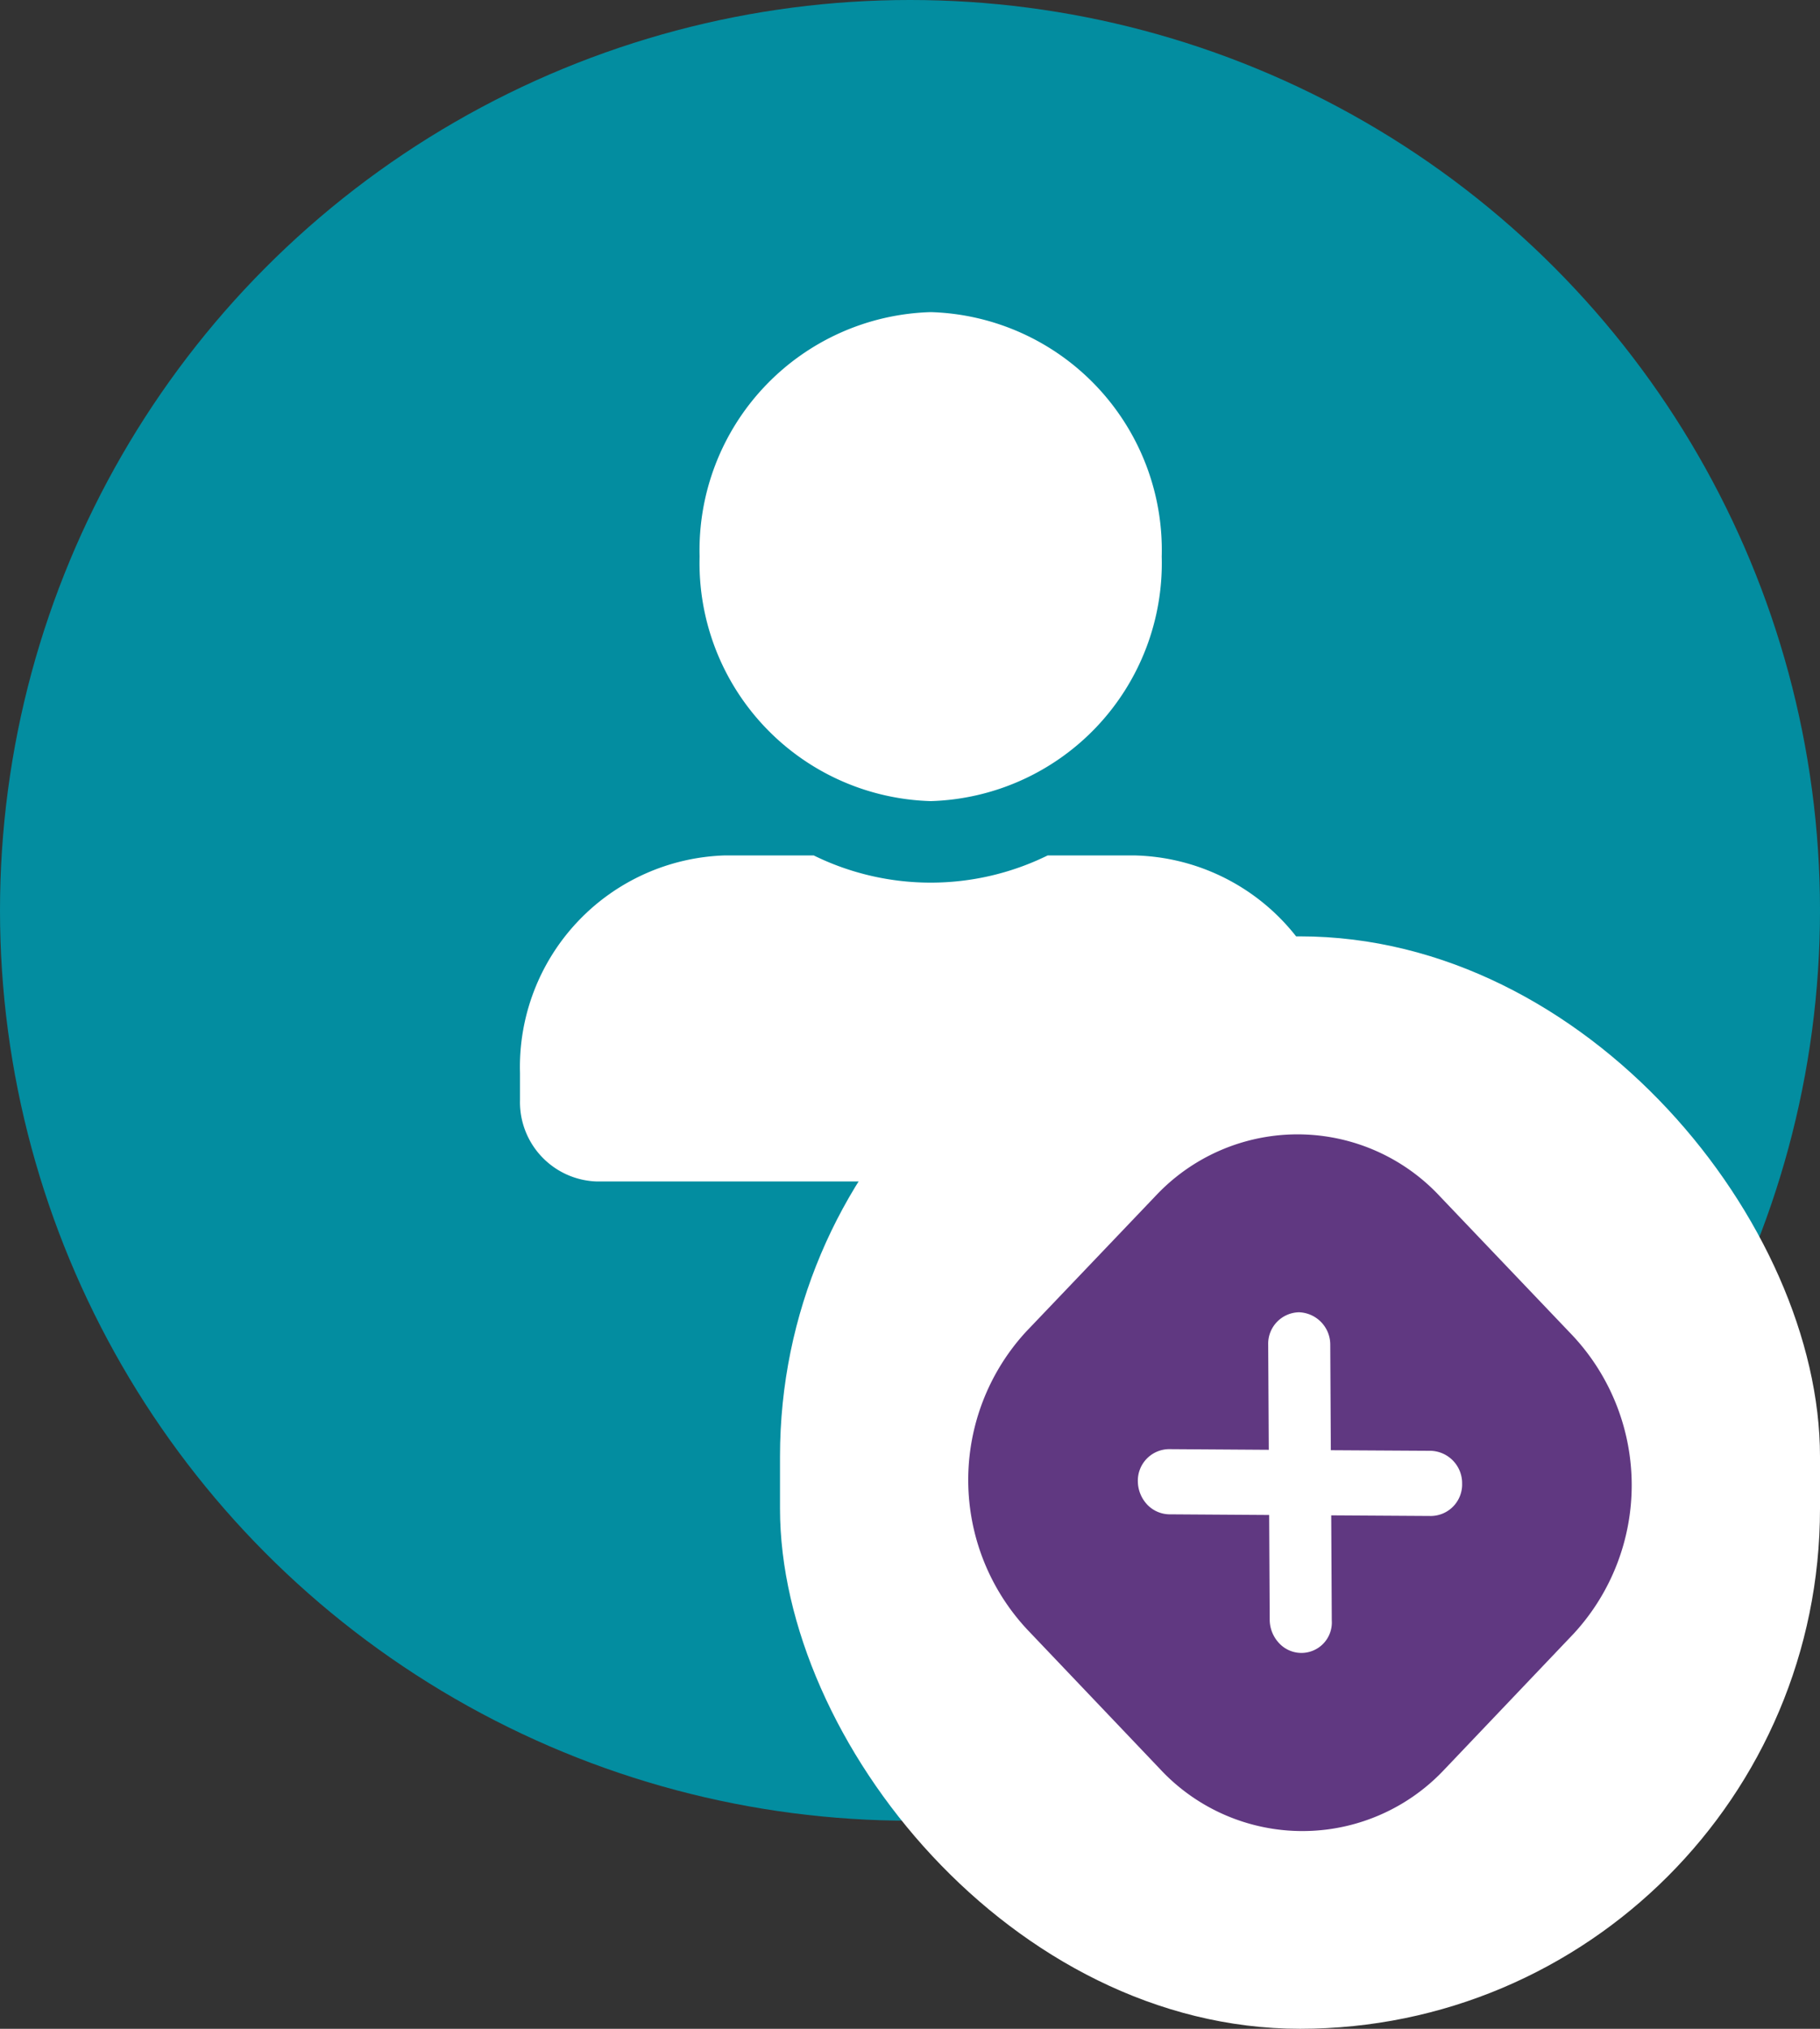 <svg xmlns="http://www.w3.org/2000/svg" width="35" height="39" viewBox="0 0 35 39">
  <rect x="0" y="0" width="35" height="39" fill="#333333" stroke="none"/>
  <g id="addPerson" transform="translate(15056 -5769)">
    <g id="User_Image" data-name="User Image" transform="translate(-15056 5769)">
      <circle id="Ellipse_46" data-name="Ellipse 46" cx="17.5" cy="17.5" r="17.5" fill="#038da0"/>
      <path id="Icon_awesome-user-alt" data-name="Icon awesome-user-alt" d="M7.9,9.4a4.578,4.578,0,0,0,4.441-4.7A4.578,4.578,0,0,0,7.9,0,4.578,4.578,0,0,0,3.454,4.7,4.578,4.578,0,0,0,7.9,9.4Zm3.948,1.044h-1.7a5.1,5.1,0,0,1-4.5,0h-1.7A4.068,4.068,0,0,0,0,14.623v.522a1.526,1.526,0,0,0,1.48,1.567H14.311a1.526,1.526,0,0,0,1.48-1.567v-.522A4.068,4.068,0,0,0,11.844,10.445Z" transform="translate(10 6)" fill="#fff"/>
    </g>
    <g id="times-square-Filled" transform="translate(-15041 5787)">
      <rect id="Path" width="20" height="21" rx="10" fill="#fff"/>
      <path id="times-square-Filled_1_" d="M7.658.187,3.982.1A3.741,3.741,0,0,0,.1,3.935L.185,7.567A4.209,4.209,0,0,0,4.263,11.6l3.676.09a3.741,3.741,0,0,0,3.886-3.838l-.089-3.632A4.209,4.209,0,0,0,7.658.187Zm.609,7.148a.585.585,0,0,1-.41,1.025.662.662,0,0,1-.439-.186L5.982,6.753,4.612,8.105a.6.6,0,0,1-.431.165.663.663,0,0,1-.439-.186.606.606,0,0,1-.021-.86L5.091,5.872,3.654,4.451a.605.605,0,0,1-.021-.86.623.623,0,0,1,.87.021L5.94,5.034,7.309,3.681a.623.623,0,0,1,.87.021.606.606,0,0,1,.021.86L6.831,5.914Z" transform="translate(9.952 2.118) rotate(45)" fill="#603881"/>
    </g>
  </g>
</svg>
